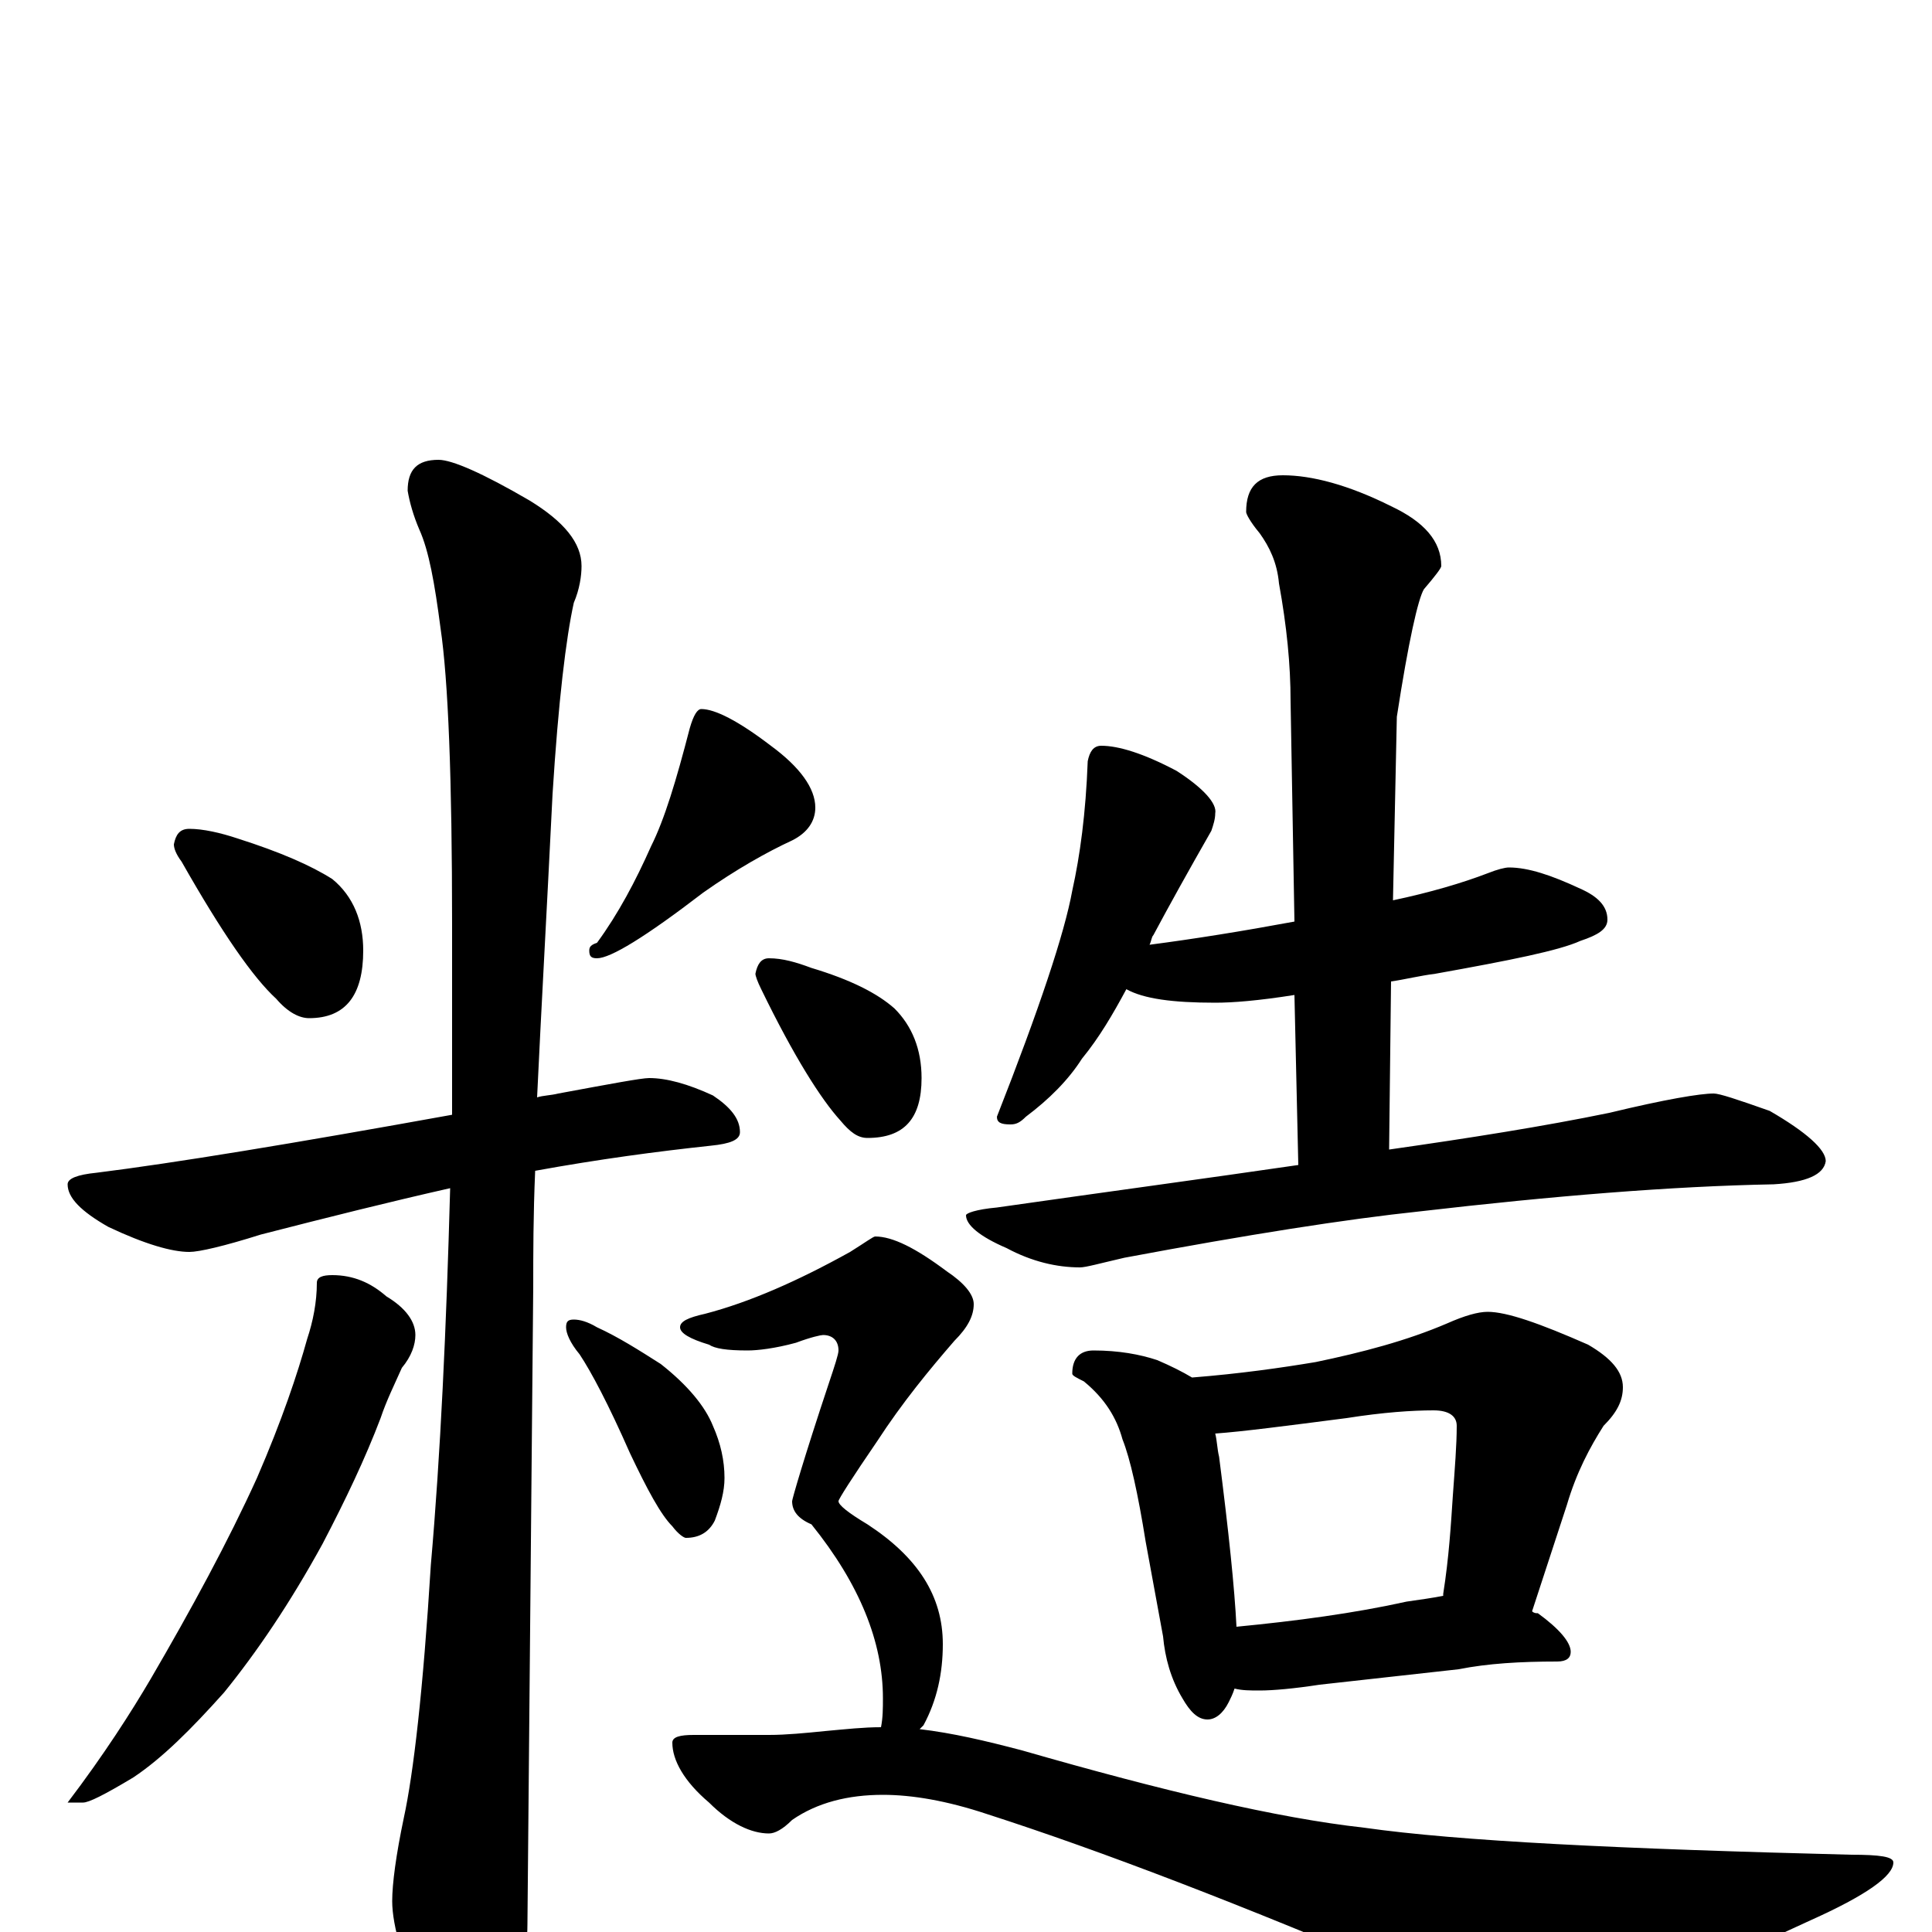 <?xml version="1.0" encoding="utf-8" ?>
<!DOCTYPE svg PUBLIC "-//W3C//DTD SVG 1.1//EN" "http://www.w3.org/Graphics/SVG/1.1/DTD/svg11.dtd">
<svg version="1.1" id="Layer_1" xmlns="http://www.w3.org/2000/svg" xmlns:xlink="http://www.w3.org/1999/xlink" x="0px" y="145px" width="1000px" height="1000px" viewBox="0 0 1000 1000" enable-background="new 0 0 1000 1000" xml:space="preserve">
<g id="Layer_1">
<path id="glyph" transform="matrix(1 0 0 -1 0 1000)" d="M98,571C105,571 114,569 123,566C145,559 161,552 172,545C183,536 188,523 188,508C188,485 179,473 160,473C155,473 149,476 143,483C131,494 115,517 94,554C91,558 90,561 90,563C91,568 93,571 98,571M363,633C370,633 382,627 399,614C414,603 422,592 422,582C422,575 418,569 410,565C397,559 381,550 364,538C334,515 316,504 309,504C306,504 305,505 305,508C305,510 306,511 309,512C320,527 329,544 337,562C344,576 350,596 357,623C359,630 361,633 363,633M336,442C345,442 356,439 369,433C378,427 383,421 383,414C383,410 378,408 368,407C340,404 310,400 277,394C276,371 276,351 276,334C276,332 275,222 273,4C273,-11 269,-28 260,-45C253,-59 246,-66 238,-66C234,-66 228,-58 220,-43C209,-17 203,3 203,16C203,25 205,40 209,59C214,82 219,125 223,190C228,247 231,312 233,385C202,378 170,370 135,361C116,355 103,352 98,352C89,352 75,356 56,365C42,373 35,380 35,387C35,390 40,392 50,393C90,398 151,408 234,423C234,454 234,487 234,521C234,597 232,648 228,675C225,698 222,715 217,726C214,733 212,740 211,746C211,757 216,762 227,762C234,762 250,755 274,741C292,730 301,719 301,707C301,702 300,695 297,688C293,670 289,637 286,589C283,528 280,475 278,432C281,433 285,433 289,434C316,439 332,442 336,442M172,340C183,340 192,336 200,329C210,323 215,316 215,309C215,304 213,298 208,292C204,283 200,275 197,266C189,245 179,224 167,201C150,170 133,145 116,124C99,105 84,90 69,80C54,71 46,67 43,67l-8,0C54,92 68,114 78,131C99,167 118,202 133,235C146,265 154,289 159,307C162,316 164,326 164,336C164,339 167,340 172,340M297,317C300,317 304,316 309,313C320,308 331,301 342,294C356,283 365,272 369,262C373,253 375,244 375,235C375,228 373,221 370,213C367,207 362,204 355,204C354,204 351,206 348,210C342,216 335,229 326,248C315,273 306,290 300,299C295,305 293,310 293,313C293,316 294,317 297,317M570,614C579,614 592,610 609,601C623,592 630,584 629,579C629,576 628,573 627,570C615,549 605,531 597,516C596,515 596,513 595,511C618,514 643,518 670,523l-2,114C668,656 666,676 662,698C661,709 657,717 652,724C647,730 645,734 645,735C645,748 651,754 664,754C679,754 698,749 720,738C737,730 746,720 746,707C746,706 743,702 737,695C734,690 729,668 723,629l-2,-95C740,538 757,543 770,548C775,550 779,551 781,551C791,551 803,547 818,540C827,536 832,531 832,524C832,519 827,516 818,513C807,508 782,503 743,496C735,495 727,493 720,492l-1,-87C761,411 799,417 833,424C862,431 880,434 887,434C890,434 899,431 916,425C935,414 945,405 945,399C944,392 935,388 918,387C865,386 804,381 735,373C697,369 646,361 582,349C569,346 562,344 559,344C547,344 534,347 521,354C507,360 500,366 500,371C500,372 505,374 516,375C572,383 624,390 672,397l-2,88C651,482 638,481 629,481C607,481 592,483 583,488C576,475 569,463 560,452C553,441 543,431 531,422C528,419 526,418 523,418C518,418 516,419 516,422C538,478 551,517 555,539C559,557 562,579 563,606C564,611 566,614 570,614M566,301C579,301 590,299 599,296C606,293 612,290 617,287C642,289 663,292 681,295C705,300 728,306 749,315C758,319 765,321 770,321C780,321 797,315 822,304C834,297 840,290 840,282C840,275 837,269 830,262C823,251 816,238 811,221l-18,-55C794,165 795,165 796,165C807,157 813,150 813,145C813,142 811,140 806,140C787,140 770,139 755,136l-72,-8C670,126 659,125 652,125C647,125 643,125 639,126C638,123 637,121 636,119C633,113 629,110 625,110C620,110 616,114 612,121C606,131 603,142 602,153l-9,49C589,227 585,245 581,255C578,266 572,276 561,285C557,287 555,288 555,289C555,297 559,301 566,301M640,158C671,161 701,165 728,171C735,172 742,173 747,174l0,1C750,194 751,211 752,226C753,240 754,252 754,262C754,267 750,270 742,270C731,270 716,269 697,266C666,262 643,259 629,258C630,254 630,250 631,246C636,207 639,178 640,158M398,504C405,504 412,502 420,499C440,493 454,486 463,478C472,469 477,457 477,442C477,421 468,411 449,411C444,411 440,414 435,420C425,431 411,453 394,488C392,492 391,495 391,496C392,501 394,504 398,504M453,360C462,360 474,354 490,342C499,336 504,330 504,325C504,319 501,313 494,306C481,291 467,274 454,254C441,235 434,224 434,223C434,221 439,217 449,211C475,194 488,174 488,149C488,134 485,120 478,107C477,106 477,106 476,105C493,103 510,99 529,94C602,73 661,59 706,54C755,47 839,43 958,40C973,40 980,39 980,36C980,29 966,19 937,6C866,-27 821,-43 802,-43C791,-43 767,-37 732,-24C643,14 570,42 511,61C490,68 472,71 457,71C439,71 423,67 410,58C405,53 401,51 398,51C389,51 378,56 367,67C354,78 348,89 348,98C348,101 352,102 359,102l39,0C407,102 417,103 427,104C438,105 447,106 456,106C457,111 457,116 457,121C457,150 445,180 420,211C413,214 410,218 410,223C410,224 416,245 429,284C432,293 434,299 434,301C434,306 431,309 426,309C425,309 420,308 412,305C401,302 392,301 387,301C376,301 370,302 367,304C357,307 352,310 352,313C352,316 356,318 365,320C388,326 413,337 440,352C448,357 452,360 453,360z"/>
</g>
</svg>

